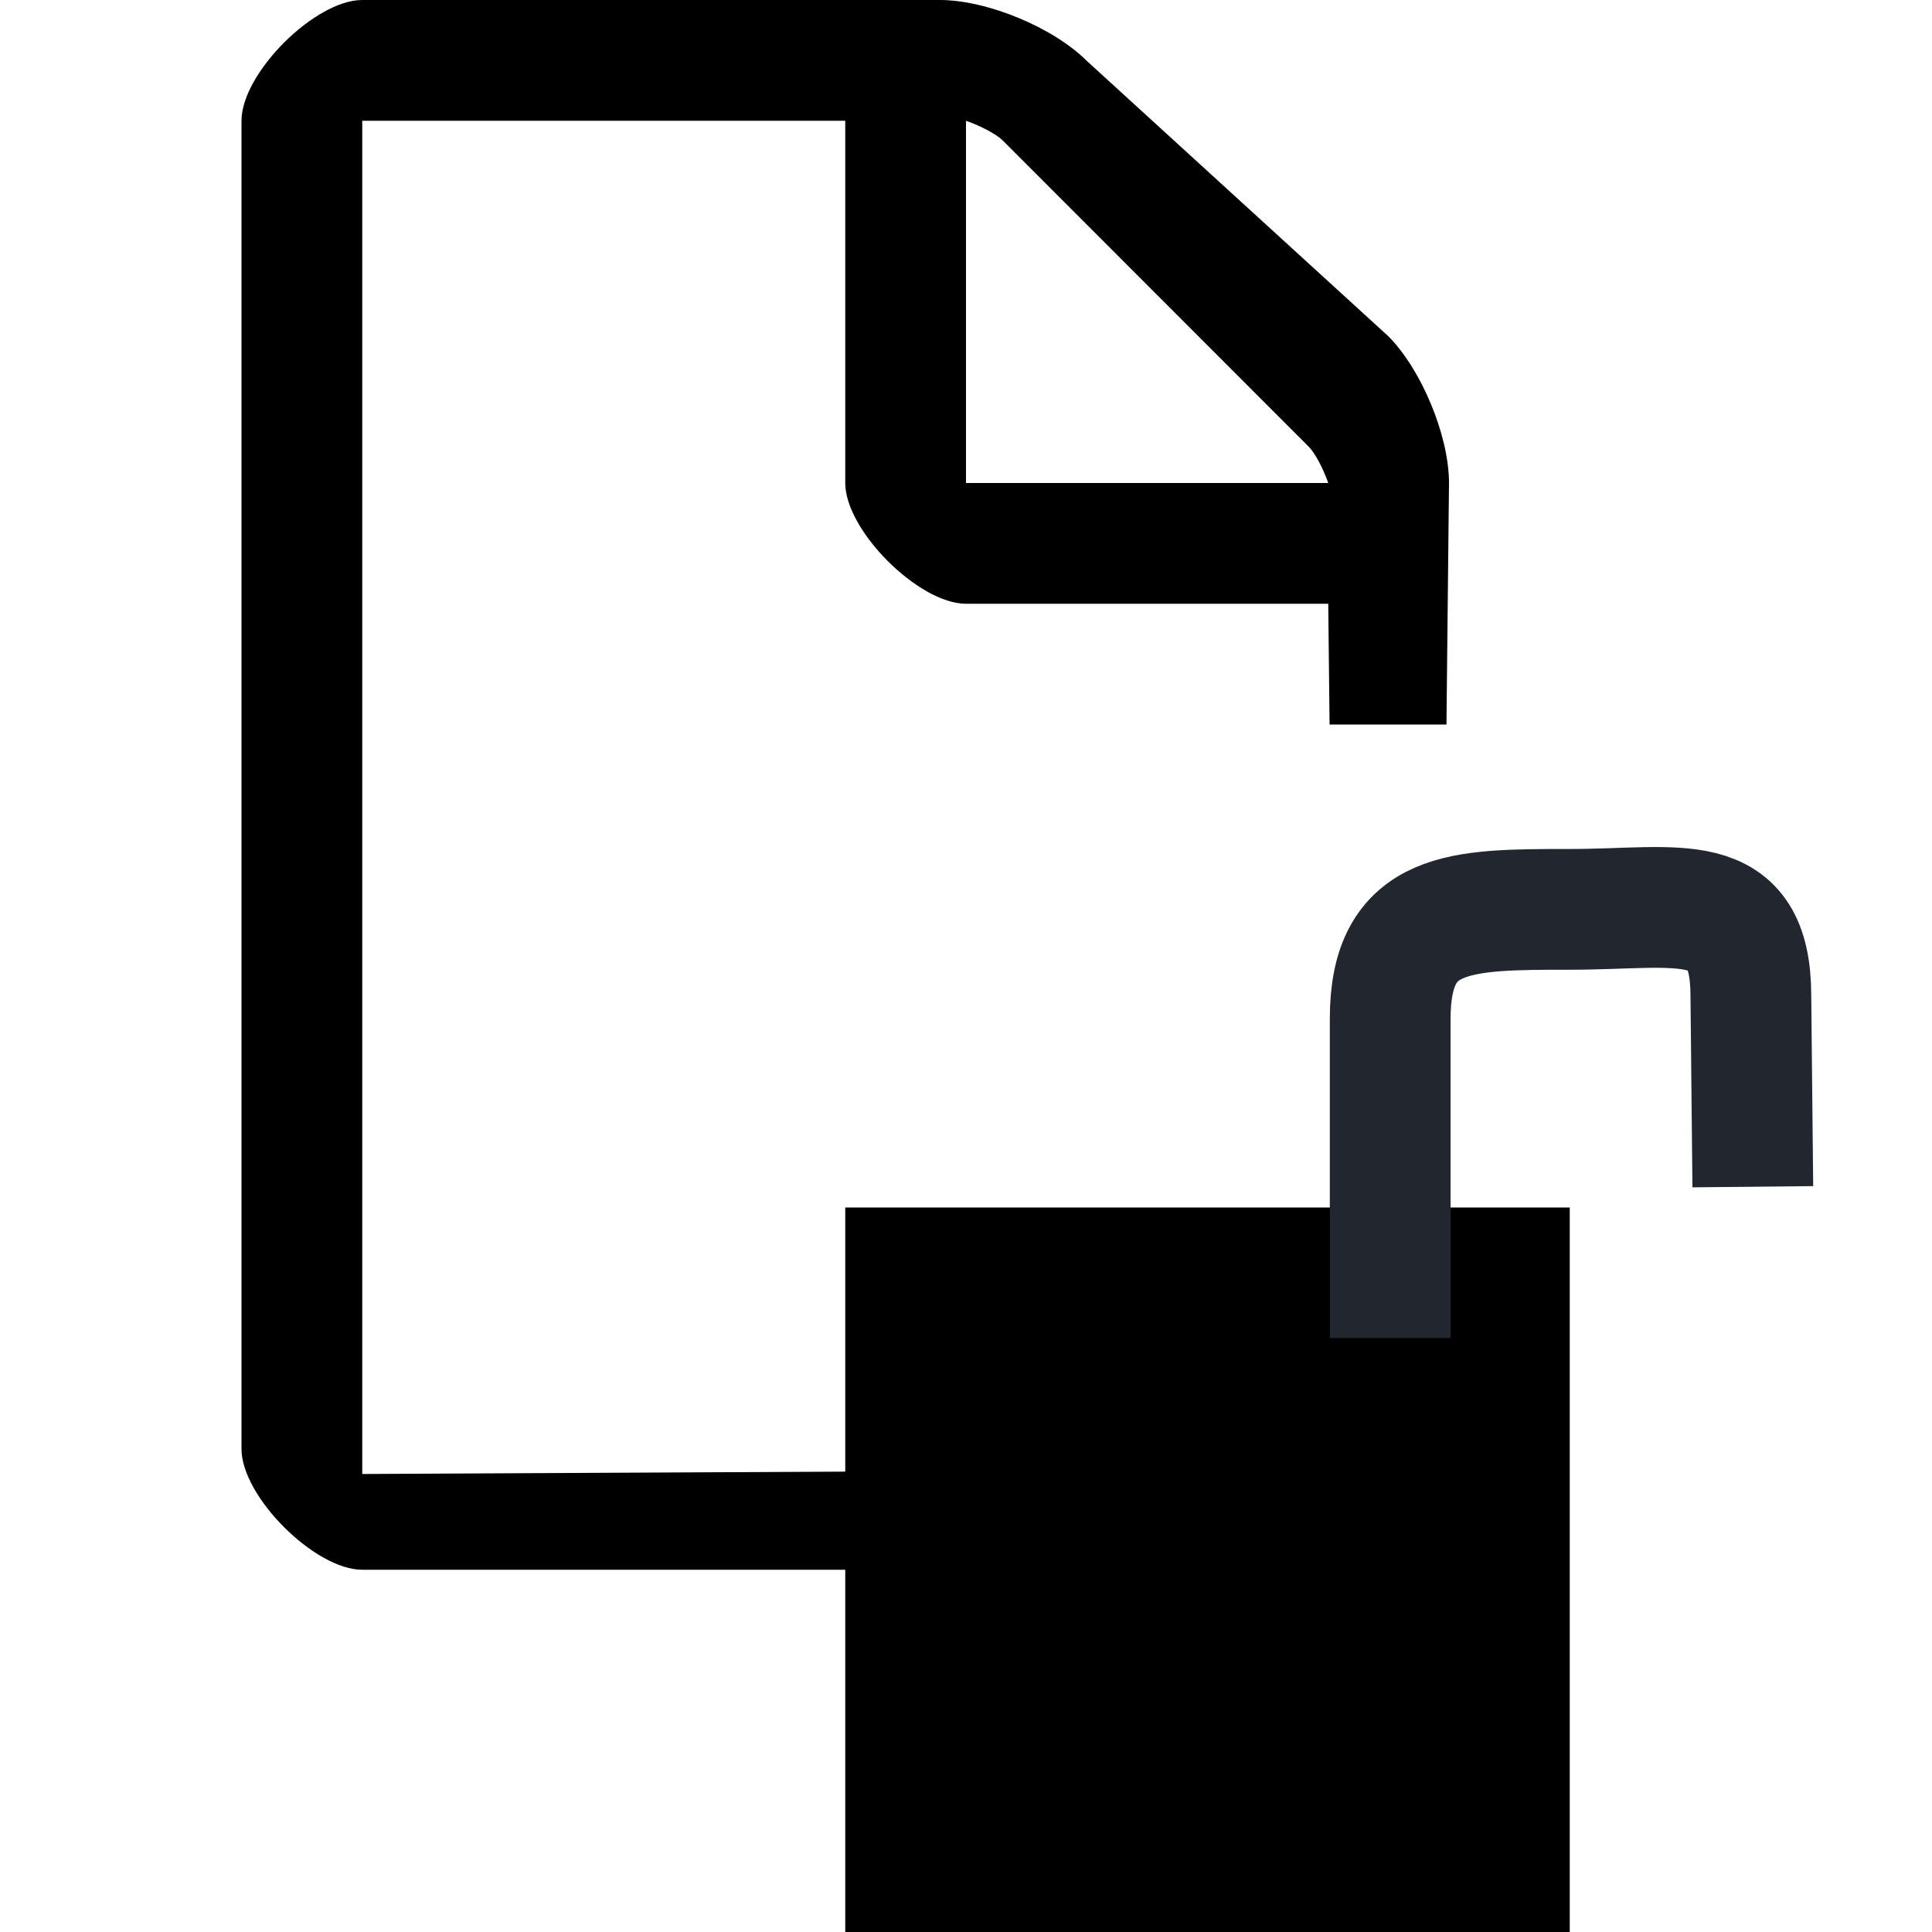 <?xml version="1.0" encoding="utf-8"?>
<!--
  Copyright 2015-2017 Hippo B.V. (http://www.onehippo.com)

  Licensed under the Apache License, Version 2.0 (the "License");
  you may not use this file except in compliance with the License.
  You may obtain a copy of the License at

   http://www.apache.org/licenses/LICENSE-2.0

  Unless required by applicable law or agreed to in writing, software
  distributed under the License is distributed on an "AS IS" BASIS,
  WITHOUT WARRANTIES OR CONDITIONS OF ANY KIND, either express or implied.
  See the License for the specific language governing permissions and
  limitations under the License.
-->

<!DOCTYPE svg PUBLIC "-//W3C//DTD SVG 1.1//EN" "http://www.w3.org/Graphics/SVG/1.1/DTD/svg11.dtd">
<svg version="1.1" id="Layer_1" xmlns="http://www.w3.org/2000/svg" xmlns:xlink="http://www.w3.org/1999/xlink" x="0px" y="0px" width="16px" height="16px" viewBox="0 0 16 16" enable-background="new 0 0 16 16" xml:space="preserve">
  <g>
    <path fill="currentColor" d="M11.917,12.167c0,0.393-0.467,0.833-0.859,0.833H3c-0.393,0-1-0.607-1-1V1c0-0.393,0.607-1,1-1h4.782 C8.177,0,8.725,0.229,9,0.504l2.497,2.28C11.771,3.059,12,3.607,12,4l-0.021,2l-0.968,0L11,5H8C7.608,5,7,4.393,7,4V1H3v11.207 l8.084-0.04 M8,4h3c-0.044-0.126-0.112-0.252-0.165-0.304l-2.53-2.532C8.253,1.112,8.127,1.045,8,1V4z"/>
  </g>
  <g>
    <rect x="7" y="10" width="6" height="6"/>
  </g>
  <path fill="none" stroke="#22272F" stroke-miterlimit="10" d="M14.516,9.828L14.5,8.25c0-0.907-0.593-0.719-1.5-0.719l0,0 c-0.907,0-1.487-0.001-1.487,0.906v2.644"/>
</svg>
